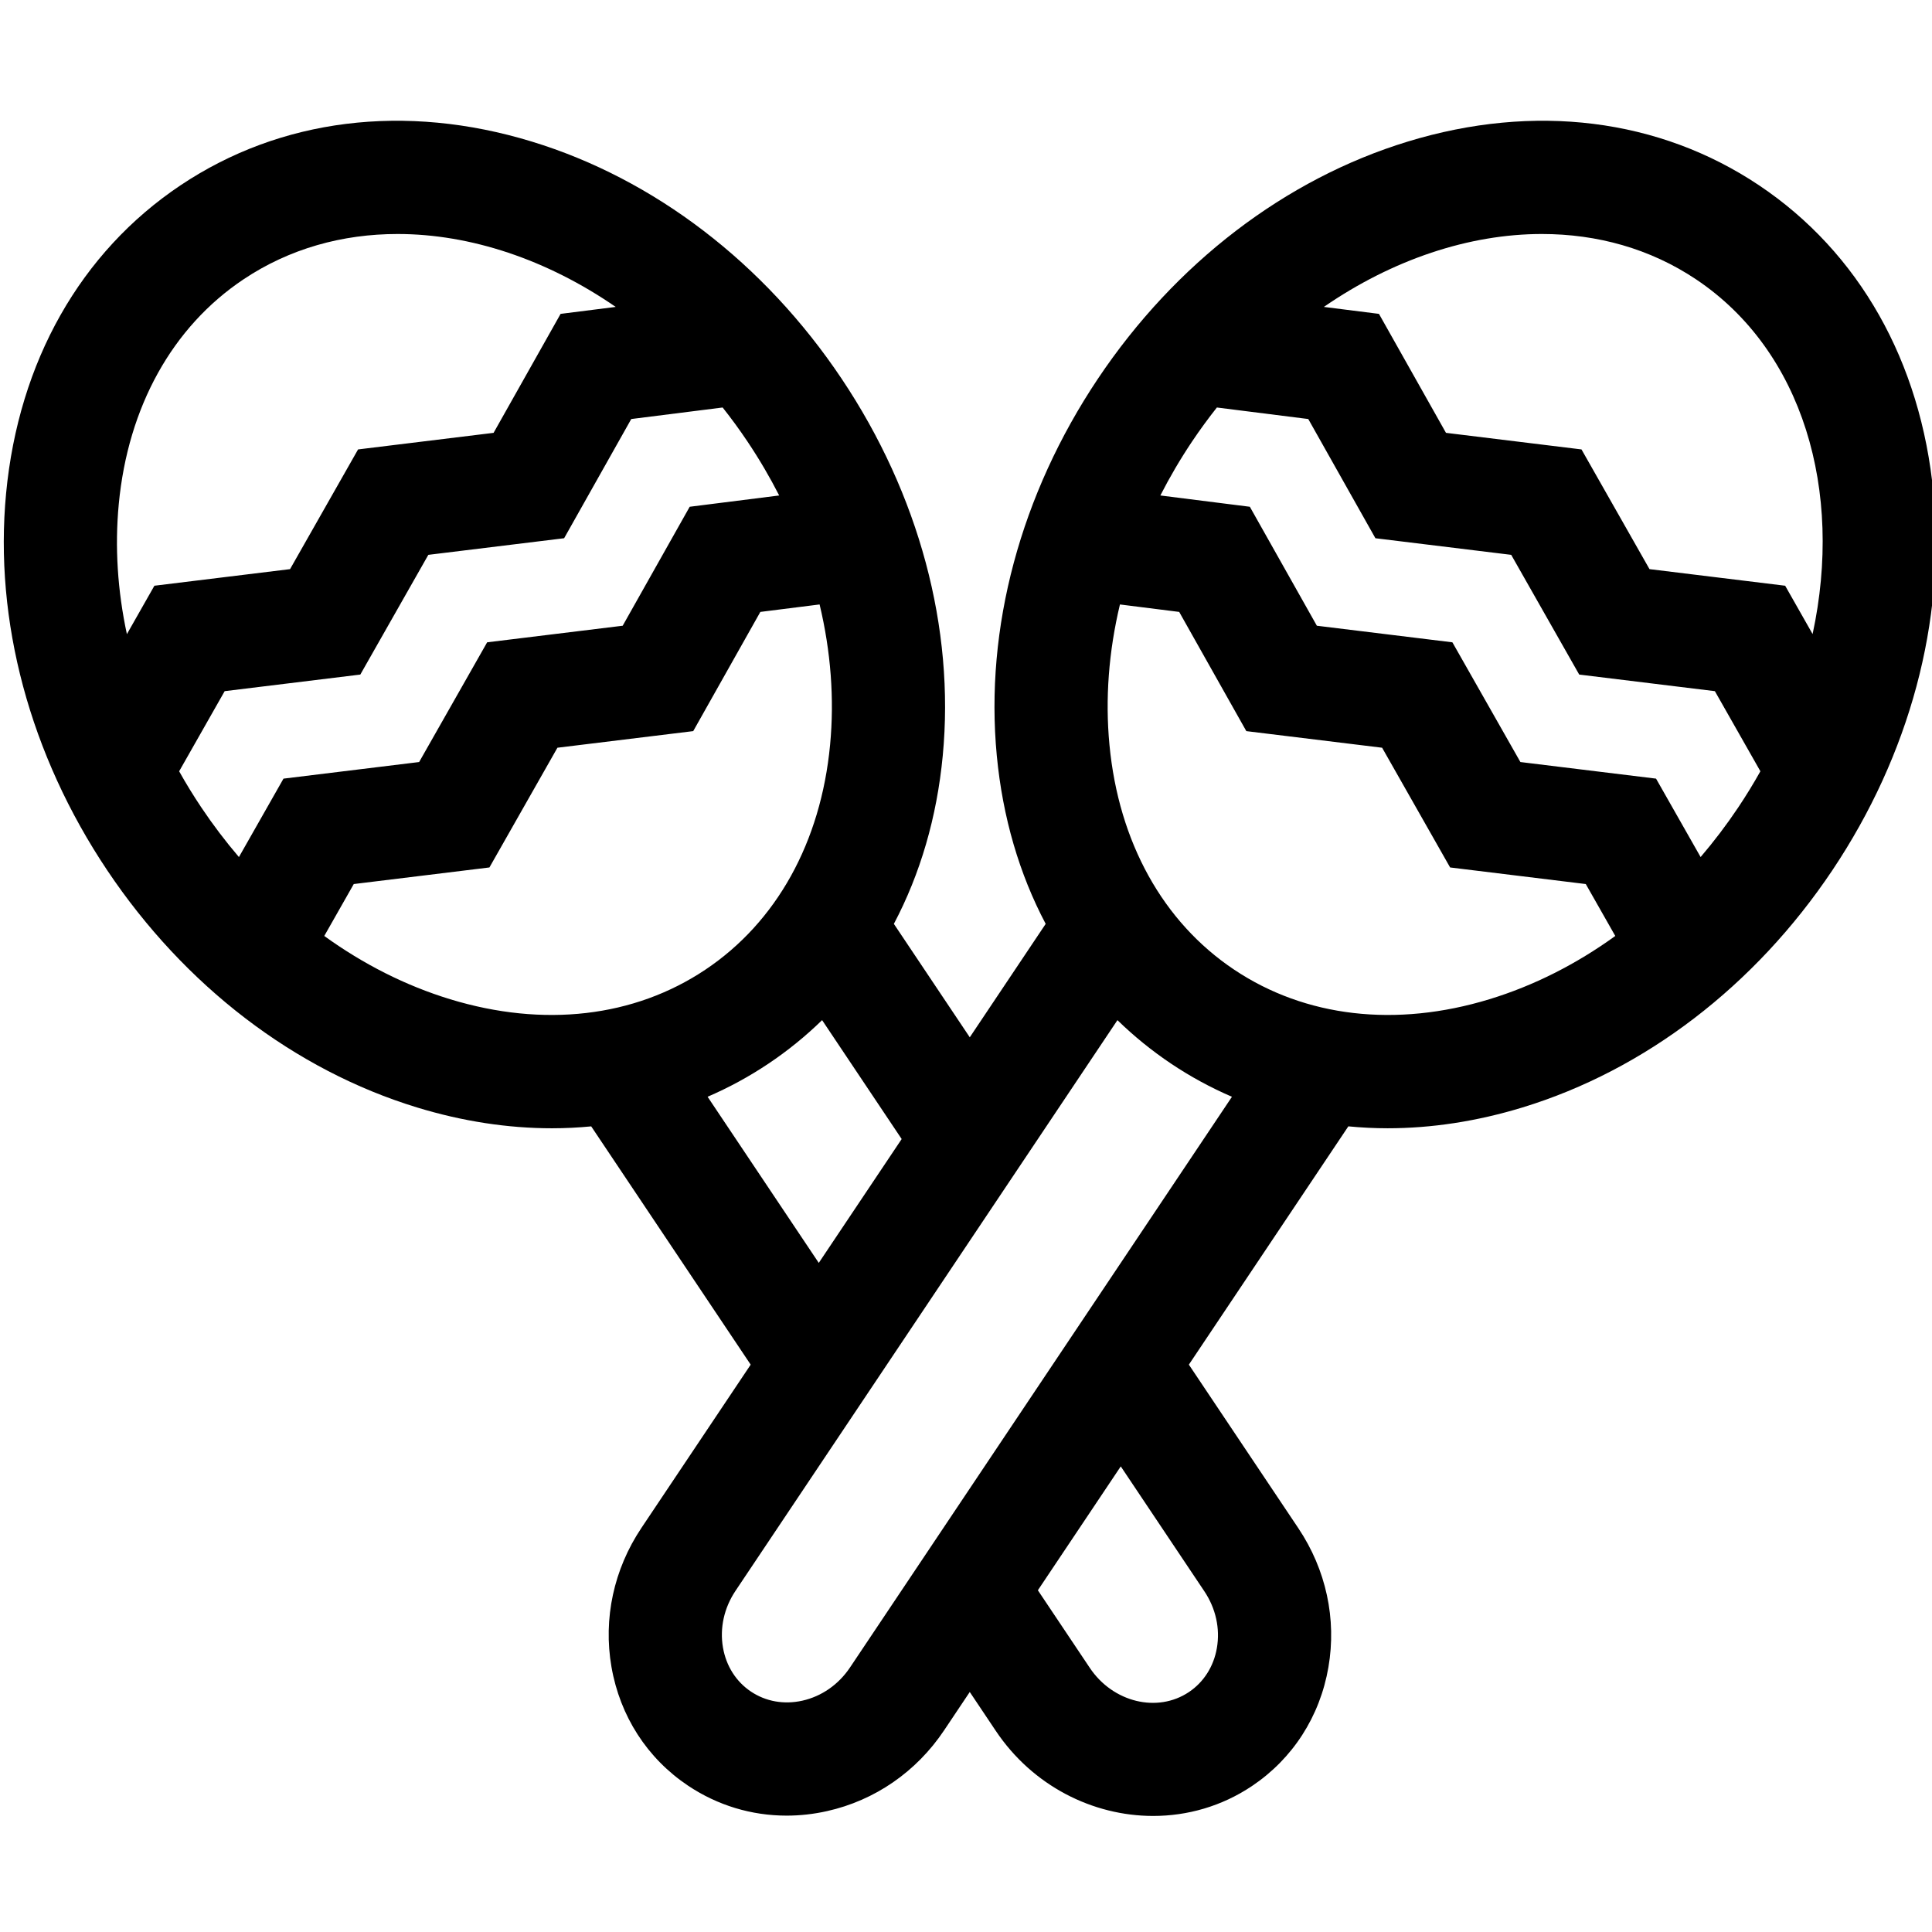 <svg height="512pt" viewBox="-1 -32 512 512" width="512pt" xmlns="http://www.w3.org/2000/svg"><path d="m511.387 98.75c-3.324-34.922-19.738-63.918-46.215-81.637-26.48-17.723-59.543-21.844-93.094-11.598-32.461 9.906-61.625 32.23-82.121 62.855-20.496 30.625-30.016 66.098-26.797 99.883 1.555 16.344 5.977 31.387 12.957 44.582l-20.117 30.059-20.117-30.059c6.98-13.195 11.402-28.238 12.957-44.582 3.219-33.785-6.301-69.258-26.797-99.883-20.496-30.625-49.66-52.949-82.121-62.855-33.551-10.246-66.613-6.125-93.094 11.598-26.477 17.719-42.891 46.715-46.215 81.637-3.215 33.789 6.301 69.262 26.797 99.883 20.496 30.625 49.66 52.949 82.121 62.859 12.078 3.688 24.094 5.512 35.762 5.512 3.496 0 6.957-.176 10.383-.504l42.262 63.145-28.949 43.258c-7.34 10.965-10.16 24.043-7.949 36.828 2.262 13.055 9.465 24.234 20.289 31.48 7.836 5.242 16.852 7.949 26.137 7.949 3.547 0 7.133-.395 10.707-1.195 12.66-2.828 23.676-10.426 31.012-21.391l6.812-10.18 6.887 10.289c9.773 14.602 25.715 22.562 41.715 22.562 9.066 0 18.156-2.555 26.156-7.906 10.824-7.25 18.031-18.434 20.285-31.492 2.211-12.789-.617-25.871-7.957-36.84l-29.023-43.363 42.262-63.148c3.426.328 6.887.508 10.383.508 11.668 0 23.684-1.828 35.762-5.516 32.461-9.91 61.625-32.23 82.125-62.855 20.496-30.621 30.012-66.094 26.797-99.883zm-103.754-68.738c14.605 0 28.664 3.867 40.855 12.027 28.312 18.949 39.059 56.035 30.871 93.992l-7.273-12.809-35.953-4.398-18.023-31.723-35.914-4.395-17.758-31.527-14.605-1.844c18.203-12.547 38.48-19.324 57.801-19.324zm-377.16 71.582c2.453-25.789 14.188-46.938 33.039-59.555 12.191-8.16 26.246-12.027 40.855-12.027 19.316 0 39.598 6.777 57.801 19.324l-14.605 1.844-17.758 31.527-35.914 4.395-18.023 31.723-35.953 4.398-7.289 12.832c-2.473-11.512-3.23-23.129-2.152-34.461zm16.004 70.805 12.062-21.234 35.949-4.398 18.023-31.727 35.988-4.402 17.789-31.59 24.219-3.055c2.297 2.898 4.508 5.918 6.609 9.059 3.105 4.637 5.898 9.402 8.375 14.254l-23.715 2.992-17.758 31.527-35.918 4.395-18.023 31.727-35.949 4.398-11.809 20.781c-3.543-4.141-6.883-8.539-9.984-13.172-2.098-3.133-4.051-6.32-5.859-9.555zm71.812 60.406c-11.762-3.59-23.012-9.285-33.355-16.766l7.816-13.758 35.953-4.398 18.02-31.727 35.988-4.402 17.789-31.59 15.703-1.977c2.969 12.414 3.945 24.984 2.777 37.227-2.453 25.785-14.188 46.938-33.039 59.551-18.852 12.621-42.879 15.402-67.652 7.84zm68.23 25.848c5.586-2.406 10.969-5.324 16.105-8.762 5.133-3.434 9.883-7.301 14.242-11.547l21.086 31.512-21.969 32.824zm131.637 131.039c3.039 4.539 4.223 9.887 3.328 15.051-.844 4.891-3.477 9.035-7.414 11.672-8.367 5.598-20.145 2.723-26.258-6.41l-13.766-20.57 21.969-32.828zm-93.895 20.203c-3.035 4.531-7.52 7.656-12.633 8.801-4.844 1.082-9.676.227-13.617-2.41-3.938-2.637-6.57-6.777-7.418-11.668-.891-5.16.289-10.5 3.32-15.031l101.219-151.238c4.359 4.242 9.109 8.109 14.242 11.547 5.137 3.438 10.52 6.352 16.105 8.762zm169.449-177.09c-24.773 7.562-48.801 4.777-67.652-7.84-18.852-12.613-30.586-33.766-33.039-59.551-1.168-12.242-.191-24.812 2.777-37.227l15.703 1.977 17.789 31.59 35.988 4.402 18.02 31.727 35.953 4.398 7.816 13.758c-10.344 7.48-21.594 13.176-33.355 16.766zm65.953-50.852c-3.102 4.633-6.441 9.031-9.984 13.172l-11.809-20.781-35.949-4.398-18.023-31.727-35.918-4.395-17.758-31.527-23.715-2.992c2.477-4.852 5.27-9.617 8.371-14.254 2.105-3.141 4.316-6.16 6.609-9.059l24.219 3.055 17.793 31.59 35.988 4.402 18.02 31.727 35.953 4.398 12.062 21.23c-1.805 3.223-3.754 6.414-5.859 9.559zm0 0"/></svg>